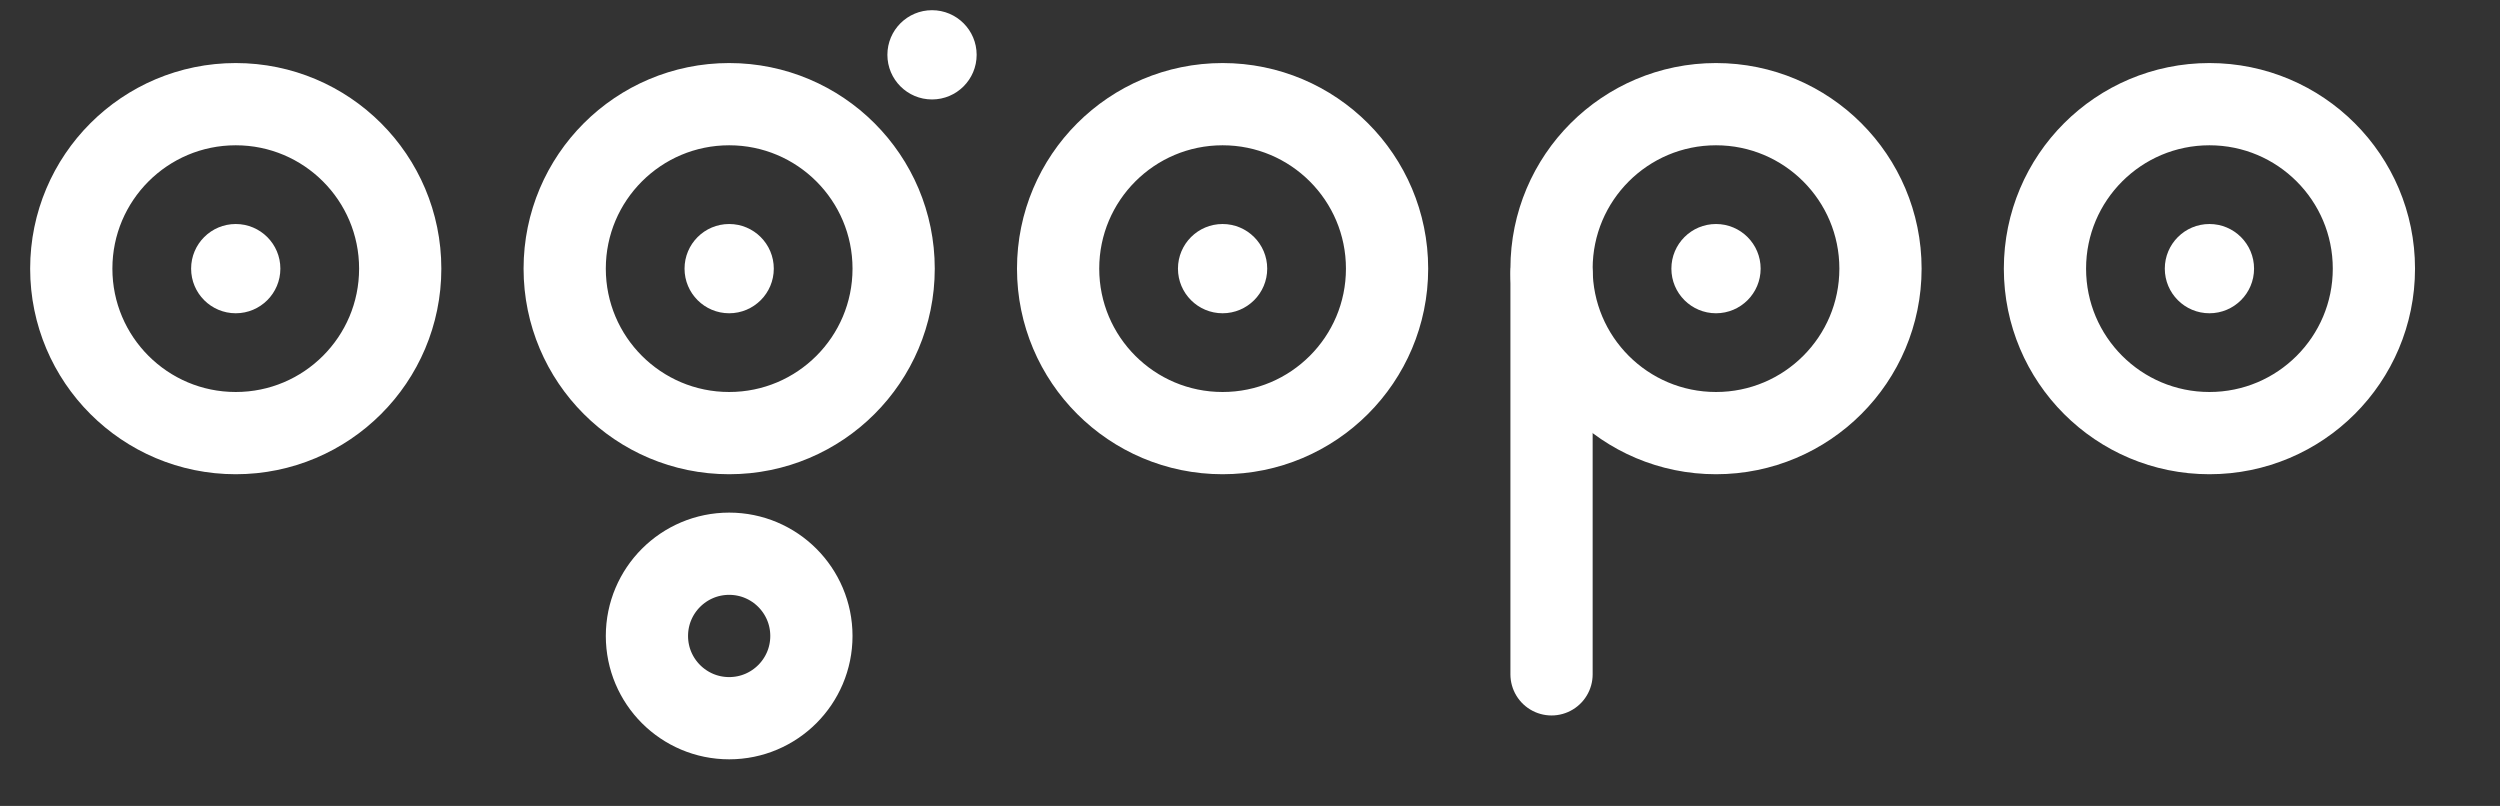 <svg xmlns="http://www.w3.org/2000/svg" viewBox="0 0 456 147">
	<rect x="0" y="0" width="456" height="147" fill="#333333" stroke="none"/>
	<defs>
		<style>
			.stroke {
				stroke: white;
				stroke-width: 15;
				stroke-linecap:round;
				fill: none;
			}
			.fill {
				fill: white;
			}
		</style>
	</defs>
	<g id="o">
		<circle cx="43" cy="49" r="30" class="stroke" />
		<circle cx="43" cy="49" r="8.14" class="fill" />
	</g>

	<use href="#o" x="90" />
	<circle cx="170" cy="10" r="8.14" class="fill" />
	<circle cx="133" cy="116" r="15" class="stroke" />

	<use href="#o" x="180" />

	<use href="#o" x="270" />
	<line x1="283" y1="50" x2="283" y2="123" class="stroke" />

	<use href="#o" x="360" />
</svg>